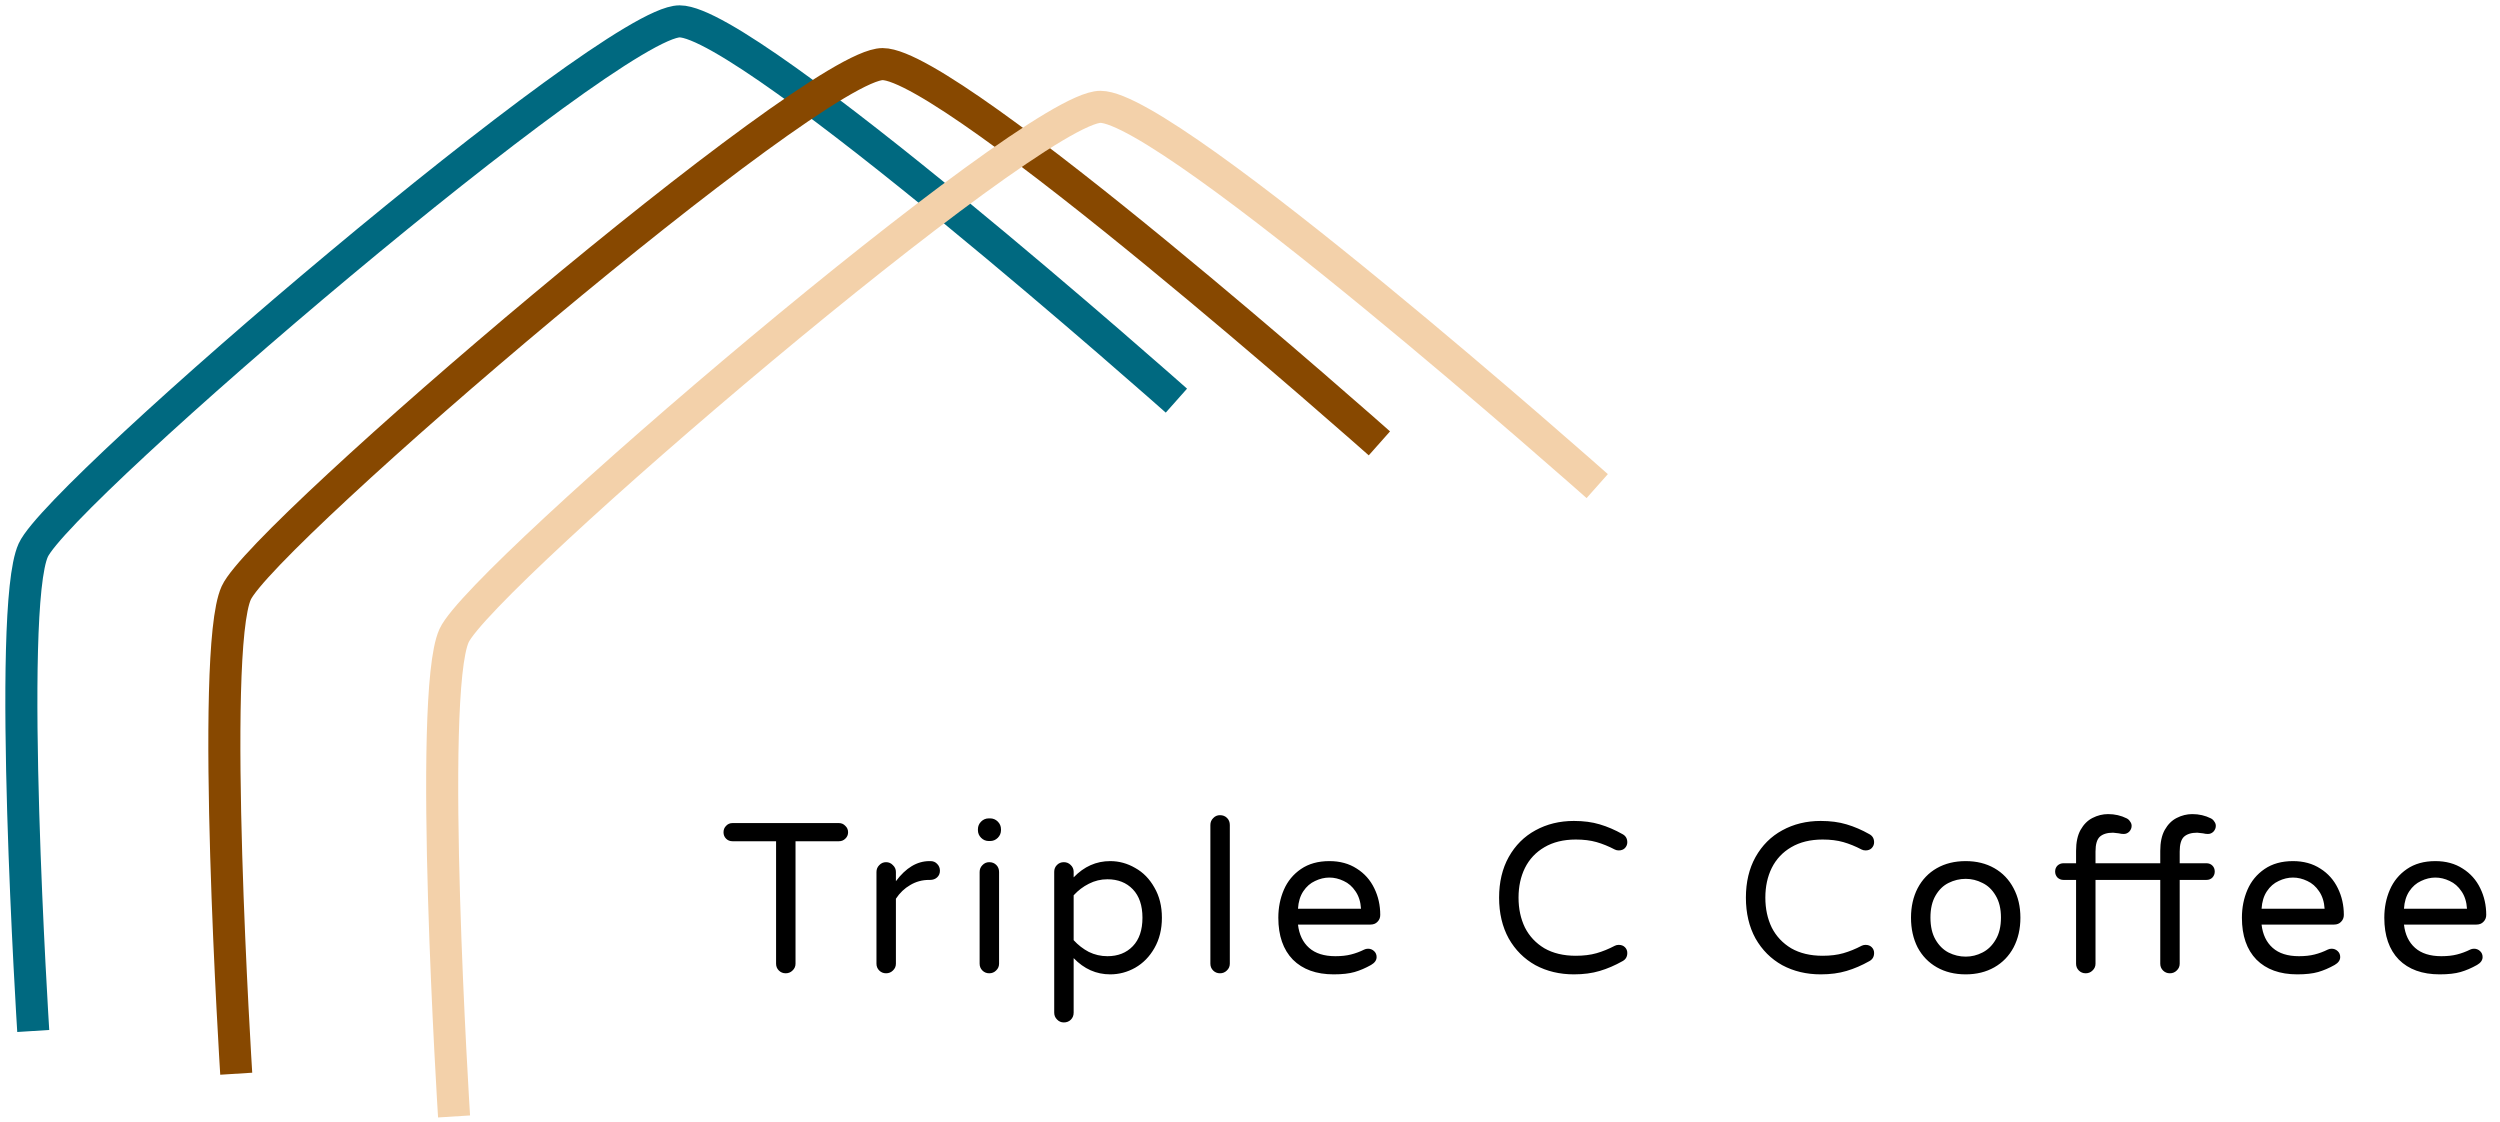 <svg width="234" height="105" viewBox="0 0 234 105" fill="none" xmlns="http://www.w3.org/2000/svg">
<path d="M73.541 91.1C73.288 91.1 73.074 91.013 72.901 90.84C72.728 90.667 72.641 90.453 72.641 90.2V78.74H68.561C68.321 78.74 68.121 78.66 67.961 78.5C67.801 78.34 67.721 78.14 67.721 77.9C67.721 77.66 67.801 77.46 67.961 77.3C68.121 77.127 68.321 77.04 68.561 77.04H78.521C78.761 77.04 78.961 77.127 79.121 77.3C79.294 77.46 79.381 77.66 79.381 77.9C79.381 78.14 79.294 78.34 79.121 78.5C78.961 78.66 78.761 78.74 78.521 78.74H74.461V90.2C74.461 90.453 74.368 90.667 74.181 90.84C74.008 91.013 73.794 91.1 73.541 91.1ZM82.937 91.1C82.684 91.1 82.47 91.013 82.297 90.84C82.124 90.667 82.037 90.453 82.037 90.2V81.62C82.037 81.367 82.124 81.153 82.297 80.98C82.47 80.793 82.684 80.7 82.937 80.7C83.19 80.7 83.404 80.793 83.577 80.98C83.764 81.153 83.857 81.367 83.857 81.62V82.48C84.79 81.227 85.837 80.6 86.997 80.6H87.097C87.35 80.6 87.557 80.687 87.717 80.86C87.89 81.033 87.977 81.247 87.977 81.5C87.977 81.753 87.89 81.96 87.717 82.12C87.544 82.28 87.324 82.36 87.057 82.36H86.957C86.317 82.36 85.73 82.52 85.197 82.84C84.664 83.147 84.217 83.573 83.857 84.12V90.2C83.857 90.453 83.764 90.667 83.577 90.84C83.404 91.013 83.19 91.1 82.937 91.1ZM92.553 78.72C92.273 78.72 92.033 78.62 91.833 78.42C91.633 78.22 91.533 77.98 91.533 77.7V77.62C91.533 77.34 91.633 77.1 91.833 76.9C92.033 76.7 92.273 76.6 92.553 76.6H92.673C92.953 76.6 93.193 76.7 93.393 76.9C93.593 77.1 93.693 77.34 93.693 77.62V77.7C93.693 77.98 93.593 78.22 93.393 78.42C93.193 78.62 92.953 78.72 92.673 78.72H92.553ZM92.593 91.1C92.34 91.1 92.127 91.013 91.953 90.84C91.78 90.667 91.693 90.453 91.693 90.2V81.62C91.693 81.367 91.78 81.153 91.953 80.98C92.127 80.793 92.34 80.7 92.593 80.7C92.86 80.7 93.08 80.787 93.253 80.96C93.427 81.133 93.513 81.353 93.513 81.62V90.2C93.513 90.453 93.42 90.667 93.233 90.84C93.06 91.013 92.847 91.1 92.593 91.1ZM99.574 95.7C99.32 95.7 99.107 95.607 98.934 95.42C98.76 95.247 98.674 95.033 98.674 94.78V81.6C98.674 81.347 98.76 81.133 98.934 80.96C99.107 80.787 99.32 80.7 99.574 80.7C99.827 80.7 100.04 80.787 100.214 80.96C100.4 81.133 100.494 81.347 100.494 81.6V82.12C101.467 81.107 102.607 80.6 103.914 80.6C104.74 80.6 105.52 80.813 106.254 81.24C107 81.653 107.6 82.267 108.054 83.08C108.52 83.88 108.754 84.82 108.754 85.9C108.754 86.98 108.52 87.927 108.054 88.74C107.6 89.54 107 90.153 106.254 90.58C105.52 90.993 104.74 91.2 103.914 91.2C102.607 91.2 101.467 90.693 100.494 89.68V94.78C100.494 95.047 100.407 95.267 100.234 95.44C100.06 95.613 99.84 95.7 99.574 95.7ZM103.654 89.5C104.64 89.5 105.434 89.187 106.034 88.56C106.634 87.933 106.934 87.047 106.934 85.9C106.934 84.753 106.634 83.867 106.034 83.24C105.434 82.613 104.64 82.3 103.654 82.3C103.04 82.3 102.46 82.44 101.914 82.72C101.38 82.987 100.907 83.347 100.494 83.8V88C100.907 88.453 101.38 88.82 101.914 89.1C102.46 89.367 103.04 89.5 103.654 89.5ZM114.191 91.1C113.938 91.1 113.724 91.013 113.551 90.84C113.378 90.667 113.291 90.453 113.291 90.2V77.22C113.291 76.967 113.378 76.753 113.551 76.58C113.724 76.393 113.938 76.3 114.191 76.3C114.458 76.3 114.678 76.387 114.851 76.56C115.024 76.733 115.111 76.953 115.111 77.22V90.2C115.111 90.453 115.018 90.667 114.831 90.84C114.658 91.013 114.444 91.1 114.191 91.1ZM124.831 91.2C123.205 91.2 121.931 90.74 121.011 89.82C120.105 88.887 119.651 87.58 119.651 85.9C119.651 84.953 119.825 84.08 120.171 83.28C120.518 82.48 121.051 81.833 121.771 81.34C122.491 80.847 123.378 80.6 124.431 80.6C125.418 80.6 126.271 80.833 126.991 81.3C127.711 81.753 128.258 82.367 128.631 83.14C129.005 83.9 129.191 84.733 129.191 85.64C129.191 85.893 129.105 86.107 128.931 86.28C128.771 86.453 128.551 86.54 128.271 86.54H121.491C121.598 87.473 121.945 88.2 122.531 88.72C123.118 89.24 123.938 89.5 124.991 89.5C125.551 89.5 126.038 89.447 126.451 89.34C126.878 89.233 127.291 89.08 127.691 88.88C127.798 88.827 127.918 88.8 128.051 88.8C128.265 88.8 128.451 88.873 128.611 89.02C128.771 89.167 128.851 89.353 128.851 89.58C128.851 89.873 128.678 90.12 128.331 90.32C127.811 90.613 127.298 90.833 126.791 90.98C126.285 91.127 125.631 91.2 124.831 91.2ZM127.391 85.06C127.351 84.407 127.178 83.86 126.871 83.42C126.578 82.98 126.211 82.66 125.771 82.46C125.331 82.247 124.885 82.14 124.431 82.14C123.978 82.14 123.531 82.247 123.091 82.46C122.651 82.66 122.285 82.98 121.991 83.42C121.698 83.86 121.531 84.407 121.491 85.06H127.391ZM147.315 91.2C145.982 91.2 144.782 90.913 143.715 90.34C142.662 89.753 141.828 88.92 141.215 87.84C140.615 86.747 140.315 85.473 140.315 84.02C140.315 82.567 140.615 81.3 141.215 80.22C141.828 79.127 142.662 78.293 143.715 77.72C144.782 77.133 145.982 76.84 147.315 76.84C148.222 76.84 149.028 76.947 149.735 77.16C150.455 77.373 151.168 77.68 151.875 78.08C152.168 78.24 152.315 78.493 152.315 78.84C152.315 79.04 152.242 79.22 152.095 79.38C151.948 79.527 151.755 79.6 151.515 79.6C151.382 79.6 151.262 79.573 151.155 79.52C150.568 79.213 149.995 78.98 149.435 78.82C148.875 78.66 148.228 78.58 147.495 78.58C146.348 78.58 145.368 78.82 144.555 79.3C143.755 79.767 143.148 80.413 142.735 81.24C142.335 82.053 142.135 82.98 142.135 84.02C142.135 85.06 142.335 85.993 142.735 86.82C143.148 87.633 143.755 88.28 144.555 88.76C145.368 89.227 146.348 89.46 147.495 89.46C148.228 89.46 148.875 89.38 149.435 89.22C149.995 89.06 150.568 88.827 151.155 88.52C151.262 88.467 151.382 88.44 151.515 88.44C151.755 88.44 151.948 88.513 152.095 88.66C152.242 88.807 152.315 88.987 152.315 89.2C152.315 89.547 152.168 89.8 151.875 89.96C151.168 90.36 150.455 90.667 149.735 90.88C149.028 91.093 148.222 91.2 147.315 91.2ZM170.416 91.2C169.083 91.2 167.883 90.913 166.816 90.34C165.763 89.753 164.93 88.92 164.316 87.84C163.716 86.747 163.416 85.473 163.416 84.02C163.416 82.567 163.716 81.3 164.316 80.22C164.93 79.127 165.763 78.293 166.816 77.72C167.883 77.133 169.083 76.84 170.416 76.84C171.323 76.84 172.13 76.947 172.836 77.16C173.556 77.373 174.27 77.68 174.976 78.08C175.27 78.24 175.416 78.493 175.416 78.84C175.416 79.04 175.343 79.22 175.196 79.38C175.05 79.527 174.856 79.6 174.616 79.6C174.483 79.6 174.363 79.573 174.256 79.52C173.67 79.213 173.096 78.98 172.536 78.82C171.976 78.66 171.33 78.58 170.596 78.58C169.45 78.58 168.47 78.82 167.656 79.3C166.856 79.767 166.25 80.413 165.836 81.24C165.436 82.053 165.236 82.98 165.236 84.02C165.236 85.06 165.436 85.993 165.836 86.82C166.25 87.633 166.856 88.28 167.656 88.76C168.47 89.227 169.45 89.46 170.596 89.46C171.33 89.46 171.976 89.38 172.536 89.22C173.096 89.06 173.67 88.827 174.256 88.52C174.363 88.467 174.483 88.44 174.616 88.44C174.856 88.44 175.05 88.513 175.196 88.66C175.343 88.807 175.416 88.987 175.416 89.2C175.416 89.547 175.27 89.8 174.976 89.96C174.27 90.36 173.556 90.667 172.836 90.88C172.13 91.093 171.323 91.2 170.416 91.2ZM183.99 91.2C182.963 91.2 182.063 90.98 181.29 90.54C180.517 90.1 179.917 89.48 179.49 88.68C179.077 87.867 178.87 86.94 178.87 85.9C178.87 84.86 179.077 83.94 179.49 83.14C179.917 82.327 180.517 81.7 181.29 81.26C182.063 80.82 182.963 80.6 183.99 80.6C185.003 80.6 185.897 80.82 186.67 81.26C187.443 81.7 188.043 82.327 188.47 83.14C188.897 83.94 189.11 84.86 189.11 85.9C189.11 86.94 188.897 87.867 188.47 88.68C188.043 89.48 187.443 90.1 186.67 90.54C185.897 90.98 185.003 91.2 183.99 91.2ZM183.99 89.54C184.537 89.54 185.057 89.413 185.55 89.16C186.057 88.907 186.47 88.507 186.79 87.96C187.123 87.413 187.29 86.72 187.29 85.88C187.29 85.053 187.123 84.367 186.79 83.82C186.47 83.273 186.057 82.88 185.55 82.64C185.057 82.387 184.537 82.26 183.99 82.26C183.43 82.26 182.897 82.387 182.39 82.64C181.897 82.88 181.49 83.273 181.17 83.82C180.85 84.367 180.69 85.053 180.69 85.88C180.69 86.72 180.85 87.413 181.17 87.96C181.49 88.507 181.897 88.907 182.39 89.16C182.897 89.413 183.43 89.54 183.99 89.54ZM195.22 91.1C194.967 91.1 194.754 91.013 194.58 90.84C194.407 90.667 194.32 90.453 194.32 90.2V82.36H193.14C192.927 82.36 192.74 82.287 192.58 82.14C192.434 81.98 192.36 81.793 192.36 81.58C192.36 81.353 192.434 81.167 192.58 81.02C192.74 80.873 192.927 80.8 193.14 80.8H194.32V79.64C194.32 78.84 194.46 78.187 194.74 77.68C195.034 77.16 195.407 76.787 195.86 76.56C196.327 76.32 196.814 76.2 197.32 76.2C197.947 76.2 198.527 76.333 199.06 76.6C199.194 76.667 199.3 76.767 199.38 76.9C199.474 77.02 199.52 77.153 199.52 77.3C199.52 77.5 199.447 77.68 199.3 77.84C199.154 77.987 198.98 78.06 198.78 78.06C198.634 78.06 198.48 78.04 198.32 78C198 77.96 197.82 77.94 197.78 77.94C197.234 77.94 196.82 78.067 196.54 78.32C196.274 78.573 196.14 79.033 196.14 79.7V80.8H202.2V79.64C202.2 78.84 202.34 78.187 202.62 77.68C202.914 77.16 203.287 76.787 203.74 76.56C204.207 76.32 204.694 76.2 205.2 76.2C205.827 76.2 206.407 76.333 206.94 76.6C207.074 76.667 207.18 76.767 207.26 76.9C207.354 77.02 207.4 77.153 207.4 77.3C207.4 77.5 207.327 77.68 207.18 77.84C207.034 77.987 206.86 78.06 206.66 78.06C206.514 78.06 206.36 78.04 206.2 78C205.88 77.96 205.7 77.94 205.66 77.94C205.114 77.94 204.7 78.067 204.42 78.32C204.154 78.573 204.02 79.033 204.02 79.7V80.8H206.52C206.747 80.8 206.934 80.873 207.08 81.02C207.227 81.167 207.3 81.353 207.3 81.58C207.3 81.793 207.227 81.98 207.08 82.14C206.934 82.287 206.747 82.36 206.52 82.36H204.02V90.2C204.02 90.453 203.927 90.667 203.74 90.84C203.567 91.013 203.354 91.1 203.1 91.1C202.847 91.1 202.634 91.013 202.46 90.84C202.287 90.667 202.2 90.453 202.2 90.2V82.36H196.14V90.2C196.14 90.453 196.047 90.667 195.86 90.84C195.687 91.013 195.474 91.1 195.22 91.1ZM215.023 91.2C213.396 91.2 212.123 90.74 211.203 89.82C210.296 88.887 209.843 87.58 209.843 85.9C209.843 84.953 210.016 84.08 210.363 83.28C210.709 82.48 211.243 81.833 211.963 81.34C212.683 80.847 213.569 80.6 214.623 80.6C215.609 80.6 216.463 80.833 217.183 81.3C217.903 81.753 218.449 82.367 218.823 83.14C219.196 83.9 219.383 84.733 219.383 85.64C219.383 85.893 219.296 86.107 219.123 86.28C218.963 86.453 218.743 86.54 218.463 86.54H211.683C211.789 87.473 212.136 88.2 212.723 88.72C213.309 89.24 214.129 89.5 215.183 89.5C215.743 89.5 216.229 89.447 216.643 89.34C217.069 89.233 217.483 89.08 217.883 88.88C217.989 88.827 218.109 88.8 218.243 88.8C218.456 88.8 218.643 88.873 218.803 89.02C218.963 89.167 219.043 89.353 219.043 89.58C219.043 89.873 218.869 90.12 218.523 90.32C218.003 90.613 217.489 90.833 216.983 90.98C216.476 91.127 215.823 91.2 215.023 91.2ZM217.583 85.06C217.543 84.407 217.369 83.86 217.063 83.42C216.769 82.98 216.403 82.66 215.963 82.46C215.523 82.247 215.076 82.14 214.623 82.14C214.169 82.14 213.723 82.247 213.283 82.46C212.843 82.66 212.476 82.98 212.183 83.42C211.889 83.86 211.723 84.407 211.683 85.06H217.583ZM228.351 91.2C226.724 91.2 225.451 90.74 224.531 89.82C223.624 88.887 223.171 87.58 223.171 85.9C223.171 84.953 223.344 84.08 223.691 83.28C224.038 82.48 224.571 81.833 225.291 81.34C226.011 80.847 226.898 80.6 227.951 80.6C228.938 80.6 229.791 80.833 230.511 81.3C231.231 81.753 231.778 82.367 232.151 83.14C232.524 83.9 232.711 84.733 232.711 85.64C232.711 85.893 232.624 86.107 232.451 86.28C232.291 86.453 232.071 86.54 231.791 86.54H225.011C225.118 87.473 225.464 88.2 226.051 88.72C226.638 89.24 227.458 89.5 228.511 89.5C229.071 89.5 229.558 89.447 229.971 89.34C230.398 89.233 230.811 89.08 231.211 88.88C231.318 88.827 231.438 88.8 231.571 88.8C231.784 88.8 231.971 88.873 232.131 89.02C232.291 89.167 232.371 89.353 232.371 89.58C232.371 89.873 232.198 90.12 231.851 90.32C231.331 90.613 230.818 90.833 230.311 90.98C229.804 91.127 229.151 91.2 228.351 91.2ZM230.911 85.06C230.871 84.407 230.698 83.86 230.391 83.42C230.098 82.98 229.731 82.66 229.291 82.46C228.851 82.247 228.404 82.14 227.951 82.14C227.498 82.14 227.051 82.247 226.611 82.46C226.171 82.66 225.804 82.98 225.511 83.42C225.218 83.86 225.051 84.407 225.011 85.06H230.911Z" fill="black"/>
<path d="M110.111 37.5C110.111 37.5 70.111 2 63.611 2C57.111 2 5.611 46 3.111 51.5C0.611 57 3.111 96.5 3.111 96.5" stroke="#006980" stroke-width="3"/>
<path d="M129.111 41.5C129.111 41.5 89.111 6 82.611 6C76.111 6 24.611 50 22.111 55.5C19.611 61 22.111 100.5 22.111 100.5" stroke="#874800" stroke-width="3"/>
<path d="M149.5 45.5C149.5 45.5 109.5 10 103 10C96.5 10 45 54 42.5 59.5C40 65 42.5 104.5 42.5 104.5" stroke="#F3D1AA" stroke-width="3"/>
</svg>
